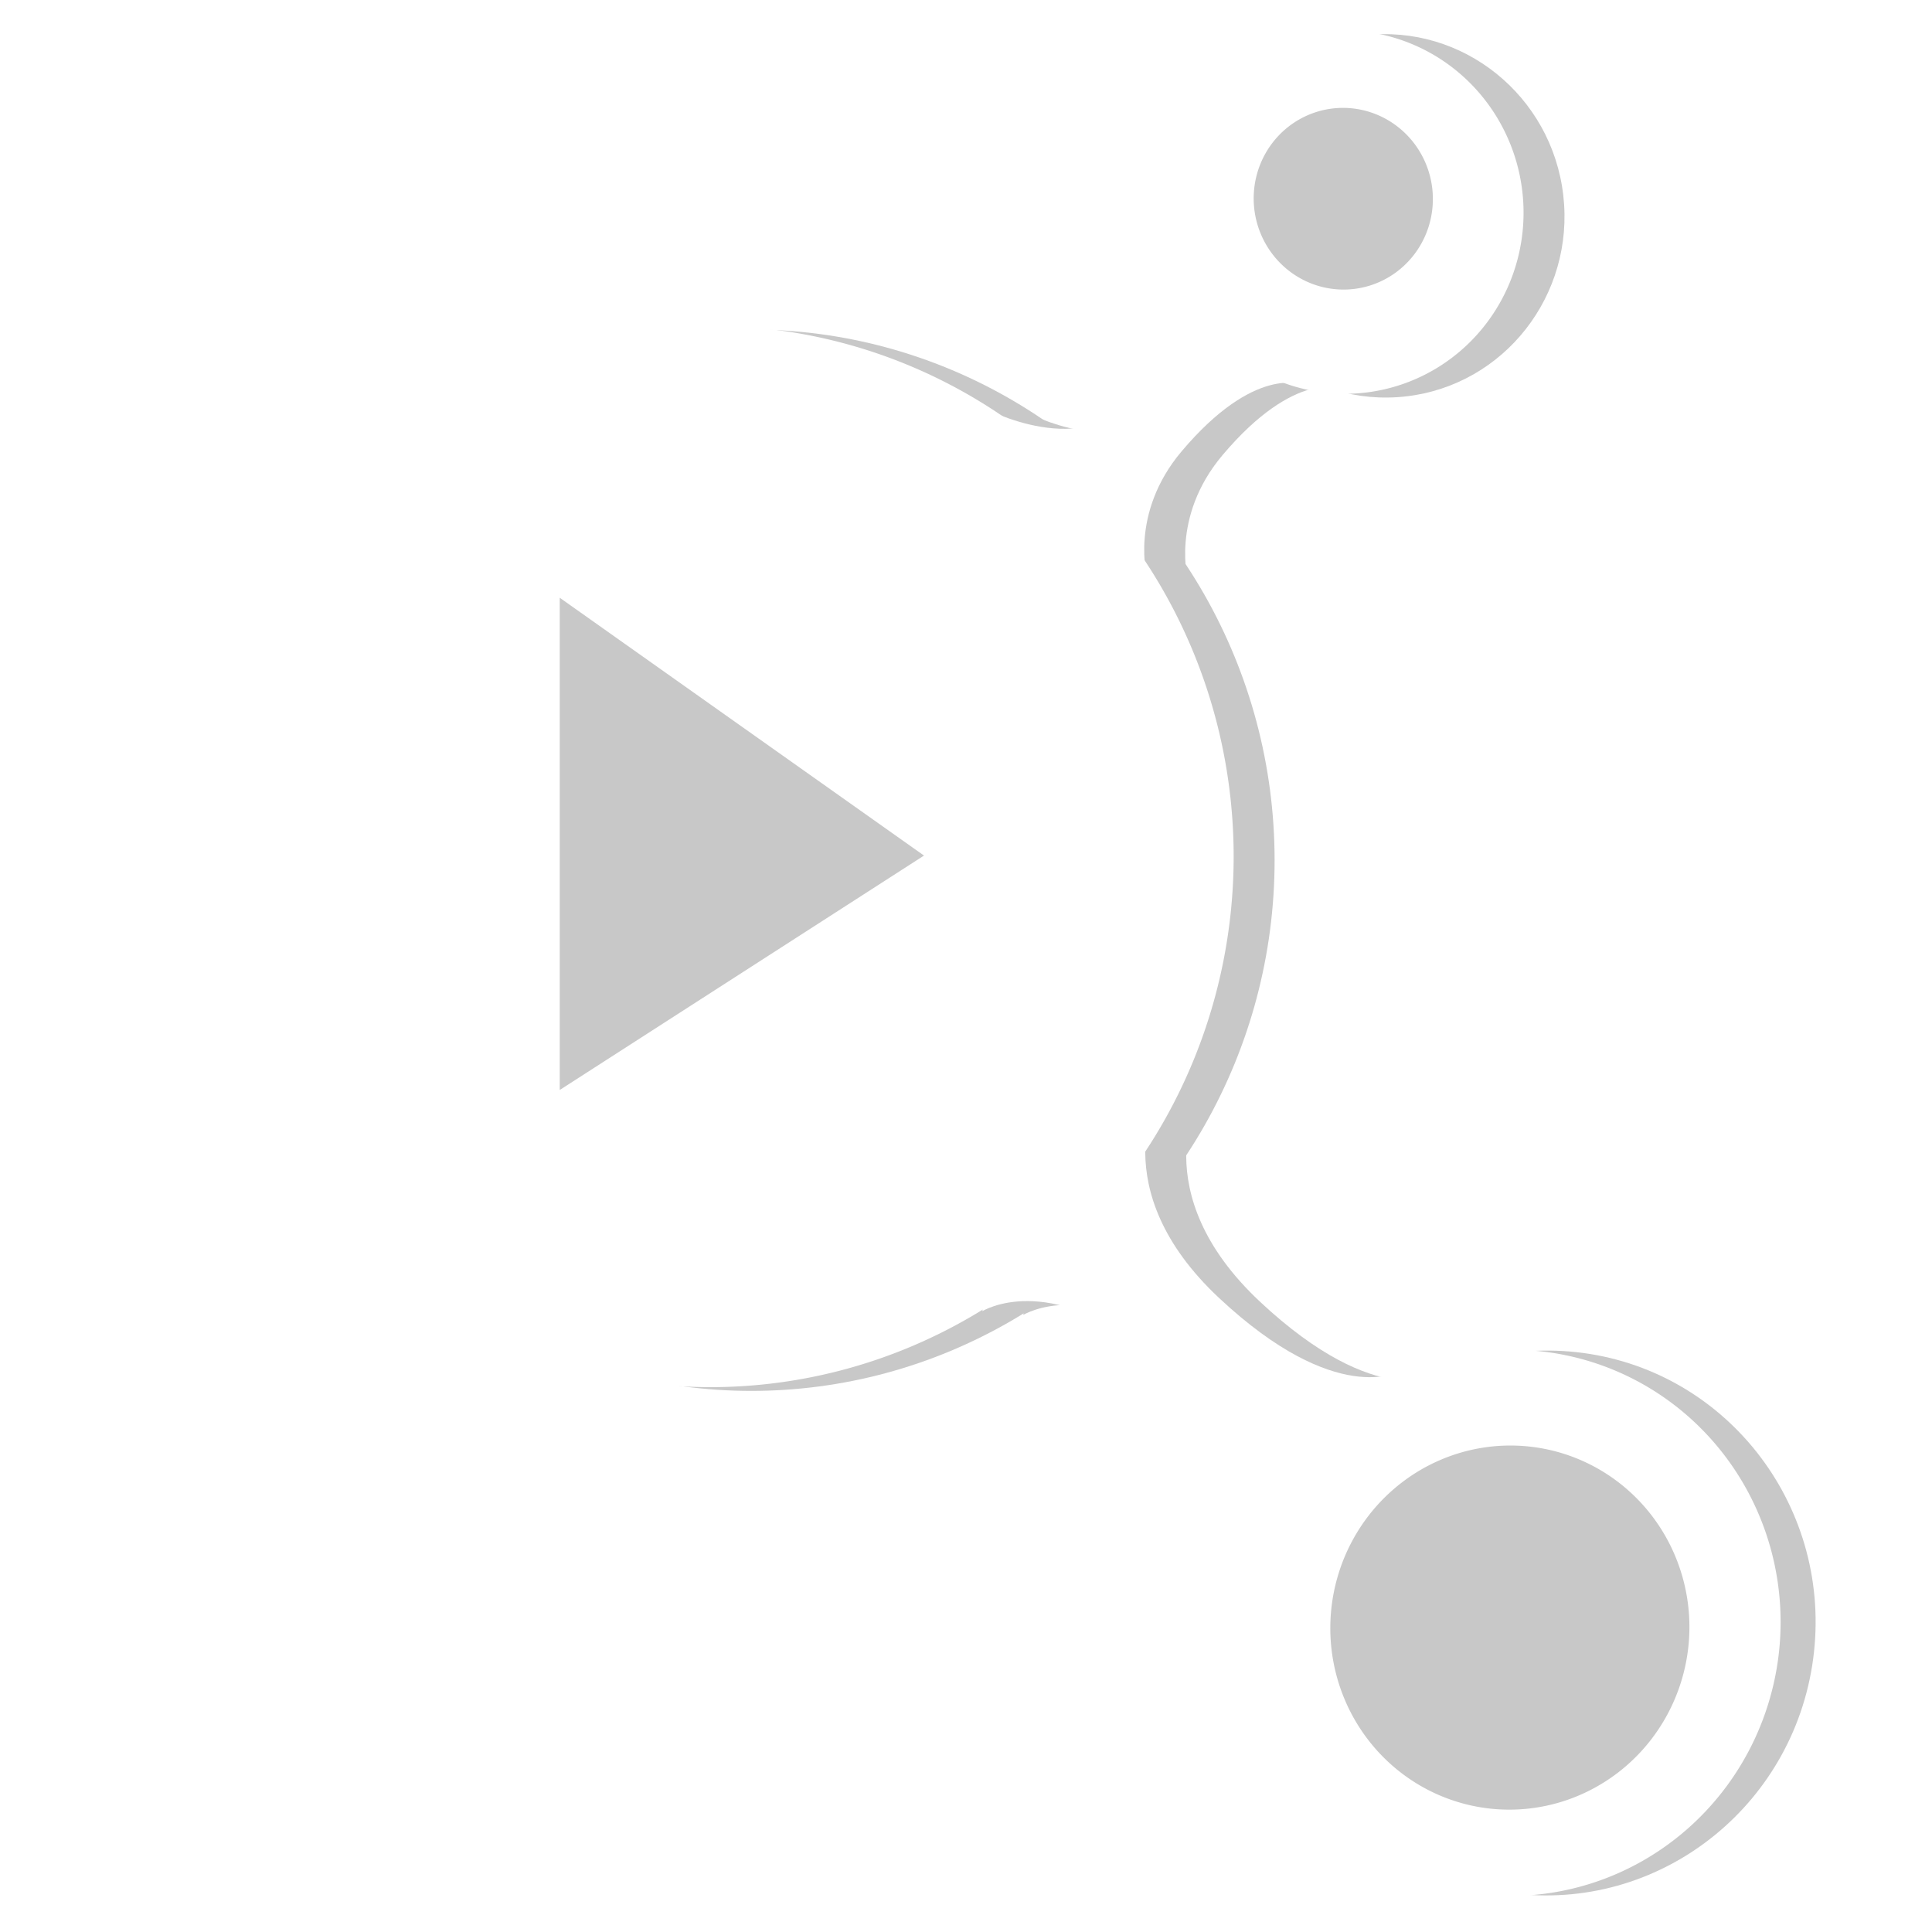 <?xml version="1.0" encoding="UTF-8" standalone="no"?>
<svg
   xmlns:dc="http://purl.org/dc/elements/1.1/"
   xmlns:cc="http://creativecommons.org/ns#"
   xmlns:rdf="http://www.w3.org/1999/02/22-rdf-syntax-ns#"
   xmlns:svg="http://www.w3.org/2000/svg"
   xmlns="http://www.w3.org/2000/svg"
   xmlns:sodipodi="http://sodipodi.sourceforge.net/DTD/sodipodi-0.dtd"
   xmlns:inkscape="http://www.inkscape.org/namespaces/inkscape"
   version="1.0"
   width="413pt"
   height="413pt"
   viewBox="0 0 413 413"
   preserveAspectRatio="xMidYMid meet"
   id="svg10"
   sodipodi:docname="white_icon.svg"
   inkscape:version="0.92.3 (2405546, 2018-03-11)">
  <defs
     id="defs14">
    <filter
       inkscape:collect="always"
       style="color-interpolation-filters:sRGB"
       id="filter1309"
       x="-0.12"
       width="1.24"
       y="-0.102"
       height="1.205">
      <feGaussianBlur
         inkscape:collect="always"
         stdDeviation="16.982"
         id="feGaussianBlur1311" />
    </filter>
  </defs>
  <sodipodi:namedview
     pagecolor="#ffffff"
     bordercolor="#666666"
     borderopacity="1"
     objecttolerance="10"
     gridtolerance="10"
     guidetolerance="10"
     inkscape:pageopacity="0"
     inkscape:pageshadow="2"
     inkscape:window-width="1870"
     inkscape:window-height="1050"
     id="namedview12"
     showgrid="false"
     inkscape:zoom="0.85714286"
     inkscape:cx="343.23463"
     inkscape:cy="196.35096"
     inkscape:window-x="50"
     inkscape:window-y="0"
     inkscape:window-maximized="1"
     inkscape:current-layer="g4710" />
  <g
     id="g907"
     transform="translate(-261.625,-312.375)"
     style="opacity:0.217;filter:url(#filter1309)">
    <ellipse
       id="path4133-3"
       style="fill:#000000;fill-opacity:1;fill-rule:nonzero;stroke:none;stroke-width:7.409"
       cx="422.248"
       cy="496.259"
       rx="111.846"
       ry="113.447" />
    <ellipse
       transform="rotate(-6.571)"
       id="path4135-6"
       style="fill:#000000;fill-opacity:1;fill-rule:nonzero;stroke:none;stroke-width:5.382"
       cx="513.068"
       cy="419.989"
       rx="38.299"
       ry="38.847" />
    <path
       sodipodi:nodetypes="cscscscc"
       inkscape:connector-curvature="0"
       id="path4157-7"
       d="m 522.134,372.694 c 0,0 7.57,11.084 -10.844,27.403 -12.423,11.01 -32.254,-0.579 -32.254,-0.579 0,0 -3.872,22.839 6.749,34.709 10.62,11.87 29.854,2.521 29.854,2.521 0,0 -3.945,-13.741 7.341,-27.103 15.582,-18.448 25.608,-14.248 25.608,-14.248 z"
       style="fill:#000000;fill-opacity:1;stroke:none;stroke-width:7.226" />
    <ellipse
       transform="rotate(-6.571)"
       id="path4177-5"
       style="fill:#000000;fill-opacity:1;fill-rule:nonzero;stroke:none;stroke-width:6.885"
       cx="513.167"
       cy="417.123"
       rx="19.15"
       ry="19.424" />
    <path
       sodipodi:nodetypes="cscccccc"
       inkscape:connector-curvature="0"
       id="path4157-4-3"
       d="m 569.529,606.319 c 0,0 -13.401,7.839 -38.513,-15.639 -25.112,-23.478 -12.801,-44.526 -12.801,-44.526 0,0 -10.574,12.278 -23.971,25.256 -13.396,12.979 -13.859,22.046 -13.859,22.046 0,0 14.004,-8.72 35.608,8.974 28.871,24.396 23.093,41.661 23.093,41.661 z"
       style="fill:#000000;fill-opacity:1;stroke:none;stroke-width:7.226" />
    <g
       style="fill:#000000"
       transform="matrix(7.226,0,0,7.226,-1367.142,-6873.704)"
       id="g4710-5">
      <ellipse
         style="fill:#000000;fill-opacity:1;fill-rule:nonzero;stroke:none"
         id="path4135-9-6"
         transform="matrix(1.153,0.126,-0.117,1.069,-14.024,1114.212)"
         cx="237.695"
         cy="-95.11"
         rx="6.852"
         ry="7.495" />
      <circle
         style="fill:#000000;fill-opacity:1;fill-rule:nonzero;stroke:none"
         id="path4177-8-2"
         transform="matrix(1.881,0.206,-0.209,1.908,-201.25,1076.416)"
         cx="246.284"
         cy="-44.284"
         r="2.801" />
    </g>
    <path
       inkscape:connector-curvature="0"
       id="path4585-9"
       d="m 390.033,440.953 v 105.227 l 77.869,-50.109 z"
       style="fill:#000000;fill-opacity:1;stroke:none;stroke-width:7.226" />
  </g>
  <path
     style="fill:#ffffff;fill-opacity:1;fill-rule:nonzero;stroke:none;stroke-width:9.878"
     d="M 202.492 92.848 A 149.128 151.262 0 0 0 53.365 244.109 A 149.128 151.262 0 0 0 202.492 395.371 A 149.128 151.262 0 0 0 351.621 244.109 A 149.128 151.262 0 0 0 202.492 92.848 z M 159.539 170.369 L 263.363 243.859 L 159.539 310.672 L 159.539 170.369 z "
     transform="scale(0.75)"
     id="path4133" />
  <path
     style="fill:#ffffff;fill-opacity:1;fill-rule:nonzero;stroke:none;stroke-width:7.176"
     d="M 382.342 8.672 A 51.796 51.066 83.429 0 0 377.246 8.998 A 51.796 51.066 83.429 0 0 332.443 66.297 A 51.796 51.066 83.429 0 0 389.102 111.91 A 51.796 51.066 83.429 0 0 433.904 54.609 A 51.796 51.066 83.429 0 0 382.342 8.672 z M 382.451 30.75 A 25.898 25.533 83.429 0 1 408.232 53.721 A 25.898 25.533 83.429 0 1 385.832 82.369 A 25.898 25.533 83.429 0 1 357.502 59.564 A 25.898 25.533 83.429 0 1 379.904 30.914 A 25.898 25.533 83.429 0 1 382.451 30.75 z "
     transform="scale(0.75)"
     id="path4135" />
  <path
     style="fill:#ffffff;fill-opacity:1;stroke:none;stroke-width:7.226"
     d="m 251.755,59.517 c 0,0 7.57,11.084 -10.844,27.403 -12.423,11.01 -32.254,-0.579 -32.254,-0.579 0,0 -3.872,22.839 6.749,34.709 10.62,11.87 29.854,2.521 29.854,2.521 0,0 -3.945,-13.741 7.341,-27.103 15.582,-18.448 25.608,-14.248 25.608,-14.248 z"
     id="path4157"
     inkscape:connector-curvature="0"
     sodipodi:nodetypes="cscscscc" />
  <path
     style="fill:#ffffff;fill-opacity:1;stroke:none;stroke-width:7.226"
     d="m 299.15,293.142 c 0,0 -13.401,7.839 -38.513,-15.639 -25.112,-23.478 -12.801,-44.526 -12.801,-44.526 0,0 -10.574,12.278 -23.971,25.256 -13.396,12.979 -13.859,22.046 -13.859,22.046 0,0 14.004,-8.72 35.608,8.974 28.871,24.396 23.093,41.661 23.093,41.661 z"
     id="path4157-4"
     inkscape:connector-curvature="0"
     sodipodi:nodetypes="cscccccc" />
  <g
     id="g4710"
     transform="matrix(7.226,0,0,7.226,-1637.521,-7186.881)"
     style="fill:#ffffff">
    <path
       style="fill:#ffffff;fill-opacity:1;fill-rule:nonzero;stroke:none;stroke-width:10.765"
       d="M 433.061 384.551 A 76.598 77.694 6.246 0 0 353.871 453.846 A 76.598 77.694 6.246 0 0 421.561 539.414 A 76.598 77.694 6.246 0 0 506.158 470.514 A 76.598 77.694 6.246 0 0 438.469 384.947 A 76.598 77.694 6.246 0 0 433.061 384.551 z M 431.643 411.773 A 51.066 51.796 6.246 0 1 435.248 412.037 A 51.066 51.796 6.246 0 1 480.375 469.082 A 51.066 51.796 6.246 0 1 423.977 515.014 A 51.066 51.796 6.246 0 1 378.85 457.969 A 51.066 51.796 6.246 0 1 431.643 411.773 z "
       transform="matrix(0.104,0,0,0.104,226.602,994.529)"
       id="path4135-9" />
  </g>
</svg>
